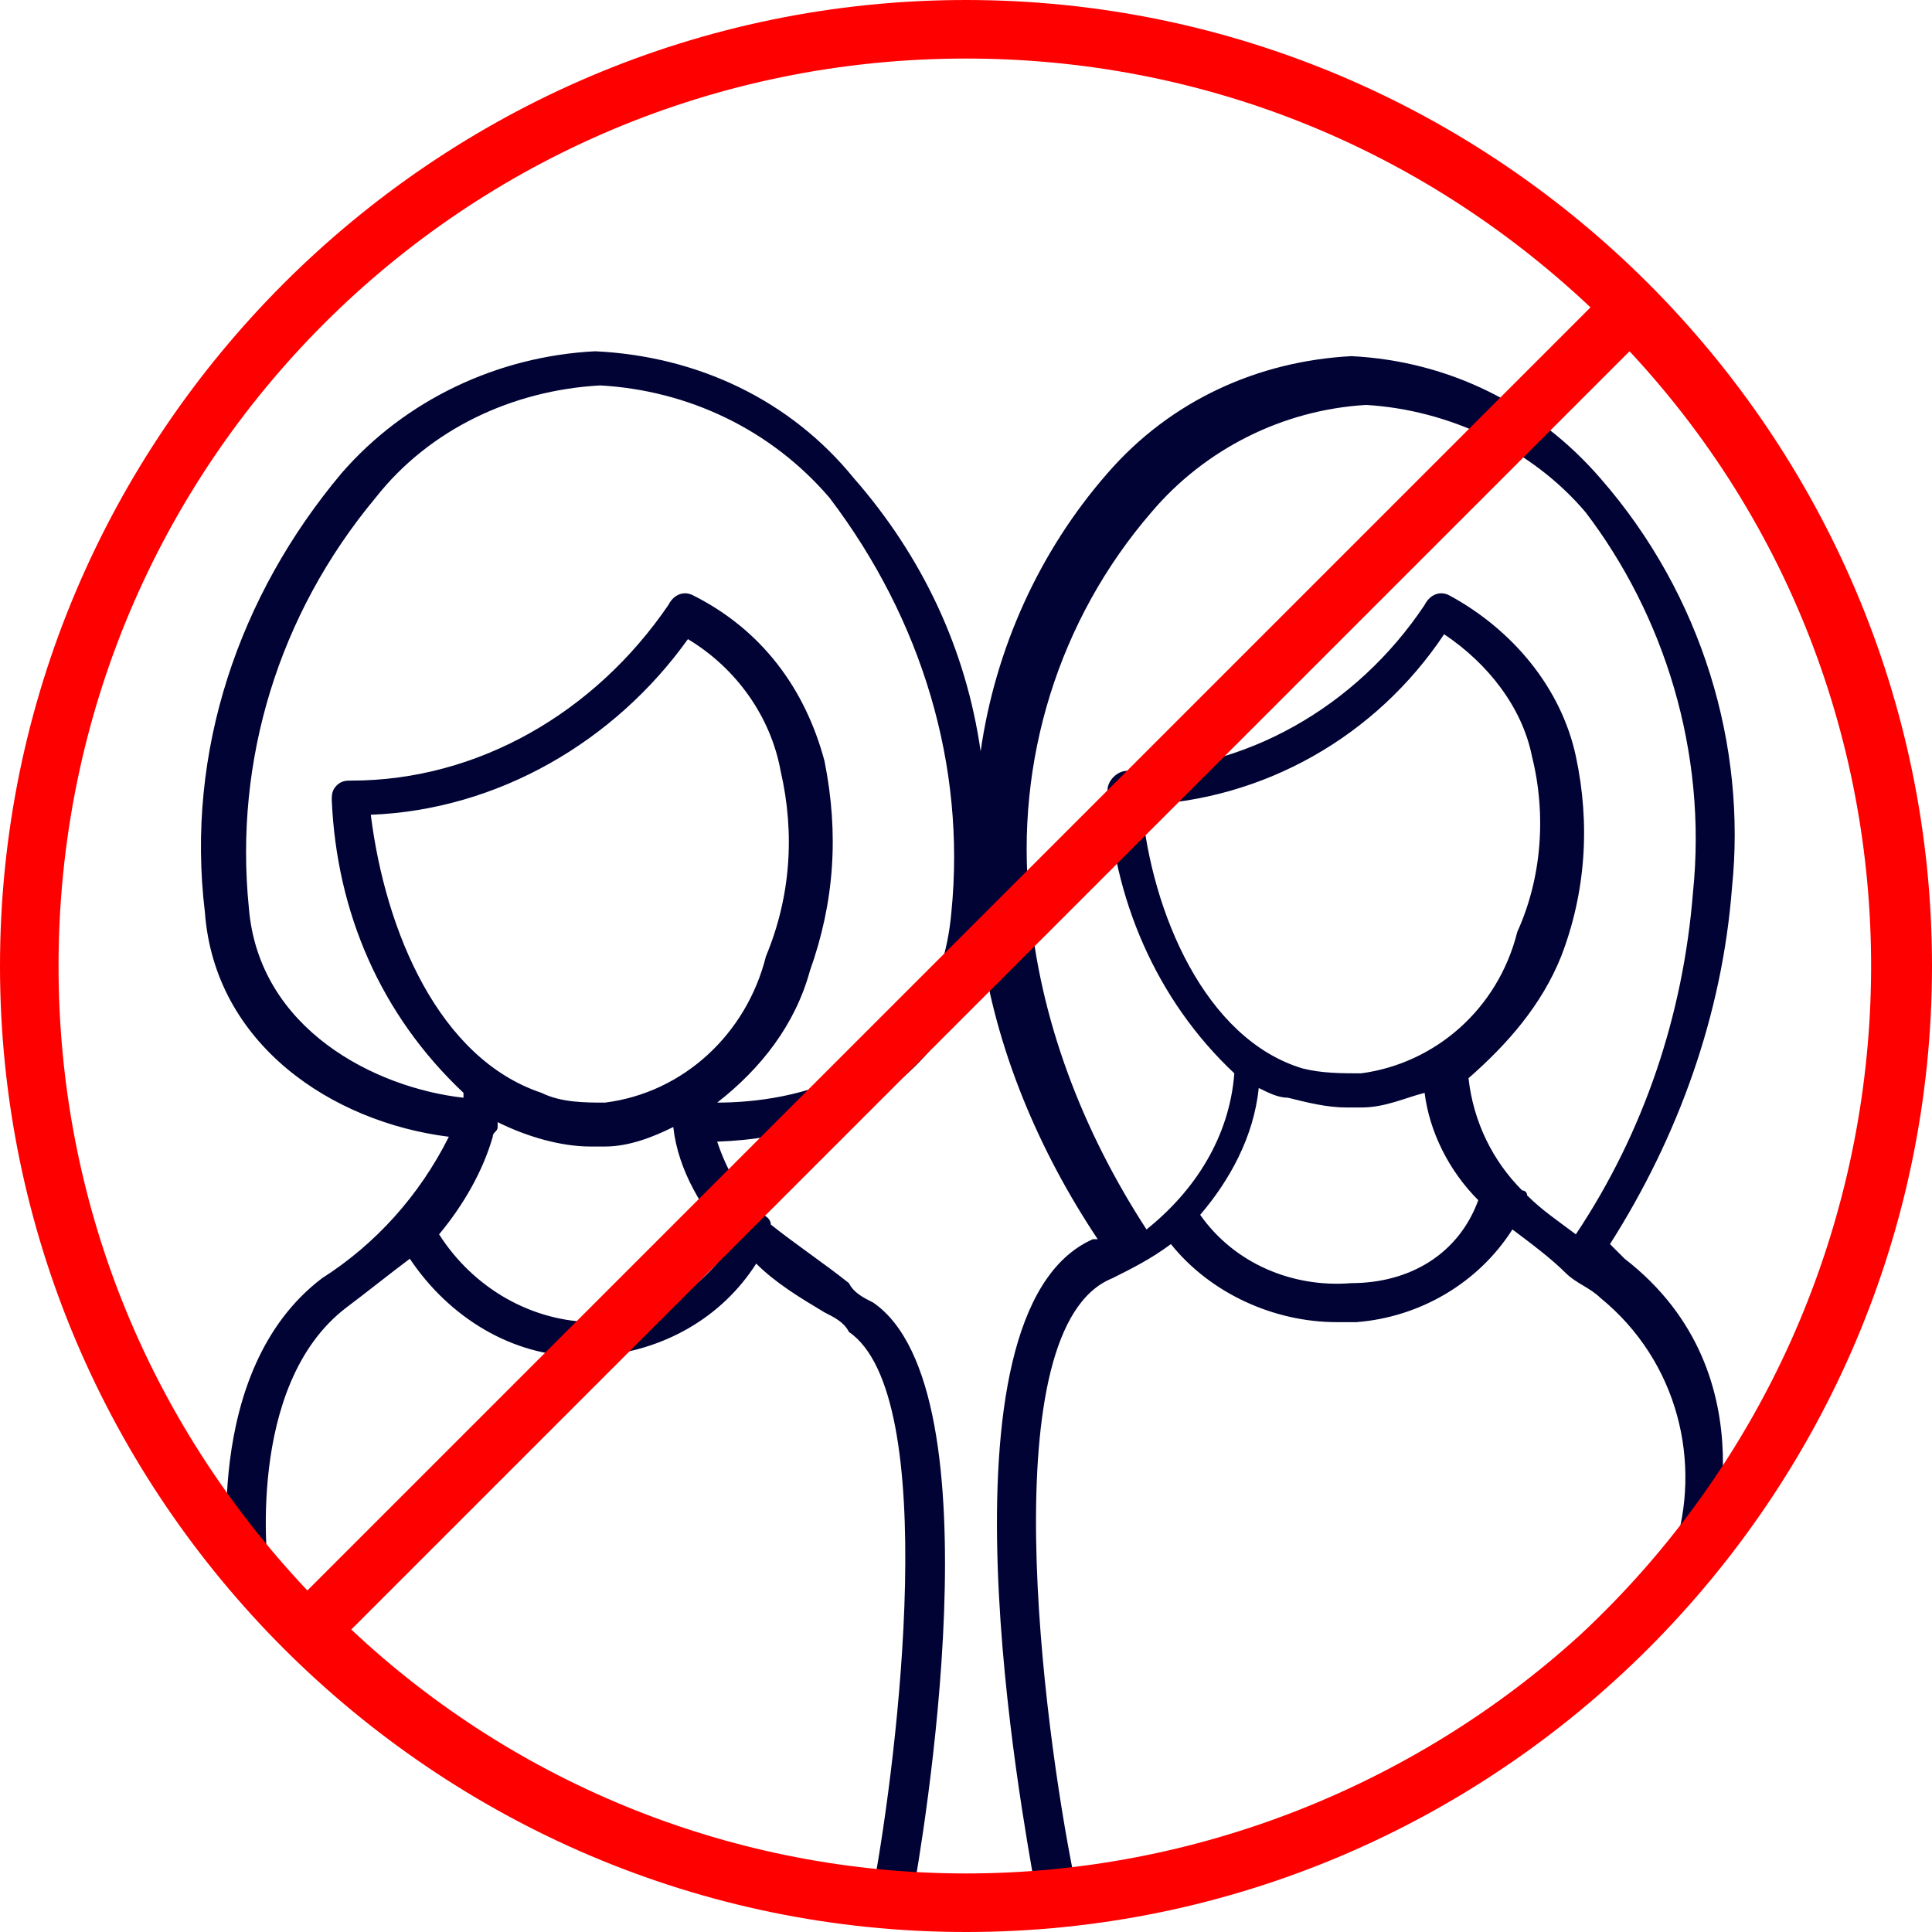 <?xml version="1.0" encoding="utf-8"?>
<!-- Generator: Adobe Illustrator 24.0.3, SVG Export Plug-In . SVG Version: 6.00 Build 0)  -->
<svg version="1.1" id="i-close_people" xmlns="http://www.w3.org/2000/svg" xmlns:xlink="http://www.w3.org/1999/xlink" x="0px"
	 y="0px" viewBox="0 0 39.6 39.6" style="enable-background:new 0 0 39.6 39.6;" xml:space="preserve">
<style type="text/css">
	.st0{fill:#000333;}
	.st1{fill:#FF0000;}
</style>
<path id="Path_1318" class="st0" d="M32.8,9.8c-1.3-1.5-3.1-2.4-5.1-2.5c-1.9,0.1-3.7,0.9-5,2.4c-1.4,1.6-2.3,3.6-2.6,5.7
	c-0.3-2.1-1.2-4-2.6-5.6c-1.3-1.6-3.2-2.5-5.3-2.6c-2,0.1-3.9,1-5.2,2.5c-2.1,2.5-3.2,5.7-2.8,9c0.2,2.7,2.6,4.3,5,4.6
	c-0.6,1.2-1.5,2.2-2.6,2.9c-2.5,1.9-1.9,6-1.9,6.2c0,0.2,0.2,0.3,0.4,0.3c0,0,0,0,0.1,0c0.2,0,0.4-0.2,0.3-0.5c0,0-0.5-3.8,1.6-5.4
	c0.4-0.3,0.9-0.7,1.3-1c0.8,1.2,2.1,2,3.5,2c0.1,0,0.2,0,0.3,0c1.4-0.1,2.6-0.8,3.3-1.9c0.4,0.4,0.9,0.7,1.4,1
	c0.2,0.1,0.4,0.2,0.5,0.4c1.9,1.3,1,8.7,0.5,11.4c0,0.2,0.1,0.4,0.3,0.5c0,0,0,0,0.1,0c0.2,0,0.4-0.1,0.4-0.3
	c0.2-1.1,1.8-10.4-0.8-12.2c-0.2-0.1-0.4-0.2-0.5-0.4c-0.5-0.4-1.1-0.8-1.6-1.2c0-0.1-0.1-0.2-0.2-0.2c-0.4-0.4-0.7-0.9-0.9-1.5
	c2.9-0.1,4.9-1.6,5.4-4.1c0.3,2.2,1.2,4.3,2.4,6.1l-0.1,0C19,26.9,21,37.4,21.2,38.6c0,0.2,0.2,0.3,0.4,0.3c0,0,0.1,0,0.1,0
	c0.2,0,0.4-0.3,0.3-0.5c-0.6-3-1.7-11.2,0.8-12.2c0.4-0.2,0.8-0.4,1.2-0.7c0.8,1,2.1,1.6,3.4,1.6c0.1,0,0.2,0,0.4,0
	c1.3-0.1,2.5-0.8,3.2-1.9c0.4,0.3,0.8,0.6,1.1,0.9c0.2,0.2,0.5,0.3,0.7,0.5c1.6,1.3,2.1,3.4,1.5,5.2c-0.1,0.2,0,0.4,0.2,0.5
	c0,0,0.1,0,0.1,0c0.2,0,0.3-0.1,0.4-0.3c0,0,1.4-3.8-1.7-6.2c-0.1-0.1-0.2-0.2-0.3-0.3c1.4-2.2,2.3-4.7,2.5-7.3
	C35.8,15.3,34.9,12.2,32.8,9.8z M12.4,22.6c-0.4,0-0.9,0-1.3-0.2c-2.1-0.7-3.2-3.3-3.5-5.7c2.6-0.1,5-1.5,6.5-3.6
	c1,0.6,1.7,1.6,1.9,2.7c0.3,1.3,0.2,2.6-0.3,3.8C15.3,21.2,14,22.4,12.4,22.6z M12.2,27.1c-1.3,0-2.5-0.7-3.2-1.8
	c0.5-0.6,0.9-1.3,1.1-2c0-0.1,0.1-0.1,0.1-0.2c0,0,0-0.1,0-0.1c0,0,0,0,0,0c0.6,0.3,1.3,0.5,1.9,0.5c0.1,0,0.2,0,0.3,0
	c0.5,0,1-0.2,1.4-0.4c0.1,0.9,0.6,1.7,1.2,2.4C14.4,26.4,13.4,27.1,12.2,27.1z M19.5,18.7c-0.3,3.4-3.3,3.9-4.8,3.9c0,0,0,0,0,0
	c0.9-0.7,1.6-1.6,1.9-2.7c0.5-1.4,0.6-2.8,0.3-4.3c-0.4-1.5-1.3-2.7-2.7-3.4c-0.2-0.1-0.4,0-0.5,0.2C12.2,14.6,9.8,16,7.2,16
	c-0.1,0-0.2,0-0.3,0.1c-0.1,0.1-0.1,0.2-0.1,0.3c0.1,2.3,1,4.4,2.7,6c0,0,0,0.1,0,0.1c-1.8-0.2-4.2-1.4-4.4-3.9
	c-0.3-3,0.6-6,2.6-8.4c1.1-1.4,2.8-2.2,4.6-2.3c1.8,0.1,3.5,0.9,4.7,2.3C18.9,12.7,19.8,15.7,19.5,18.7L19.5,18.7z M27.7,26.3
	c-1.2,0.1-2.4-0.4-3.1-1.4c0.6-0.7,1.1-1.6,1.2-2.6c0.2,0.1,0.4,0.2,0.6,0.2c0.4,0.1,0.8,0.2,1.2,0.2c0.1,0,0.2,0,0.3,0
	c0.5,0,0.9-0.2,1.3-0.3c0.1,0.8,0.5,1.6,1.1,2.2C29.9,25.7,28.9,26.3,27.7,26.3L27.7,26.3z M27.9,22c-0.4,0-0.8,0-1.2-0.1
	c-2-0.6-3.1-3.2-3.3-5.4c2.5-0.1,4.8-1.4,6.2-3.5c0.9,0.6,1.6,1.5,1.8,2.5c0.3,1.2,0.2,2.5-0.3,3.6C30.7,20.7,29.4,21.8,27.9,22
	L27.9,22z M34.7,18.3c-0.2,2.5-1,4.9-2.4,7c-0.4-0.3-0.7-0.5-1-0.8c0-0.1-0.1-0.1-0.1-0.1c-0.6-0.6-1-1.4-1.1-2.3
	c0.8-0.7,1.5-1.5,1.9-2.5c0.5-1.3,0.6-2.7,0.3-4.1c-0.3-1.4-1.3-2.6-2.6-3.3c-0.2-0.1-0.4,0-0.5,0.2c-1.4,2.1-3.7,3.4-6.1,3.4h0
	c-0.2,0-0.4,0.2-0.4,0.4c0,0,0,0,0,0c0.1,2.2,1,4.3,2.6,5.8c-0.1,1.3-0.8,2.4-1.8,3.2c0,0,0,0,0,0c-1.3-2-2.2-4.3-2.4-6.7
	c-0.3-2.9,0.6-5.8,2.5-8c1.1-1.3,2.7-2.1,4.4-2.2c1.7,0.1,3.4,0.9,4.5,2.2C34.1,12.6,35,15.4,34.7,18.3L34.7,18.3z"/>
<path id="Path_1319" class="st1" d="M19.8,0C8.9,0,0,8.9,0,19.8s8.9,19.8,19.8,19.8s19.8-8.9,19.8-19.8C39.6,8.9,30.7,0,19.8,0z
	 M1.2,19.8C1.2,9.5,9.5,1.2,19.8,1.2c4.8,0,9.3,1.8,12.8,5.1L6.3,32.6C3,29.1,1.2,24.6,1.2,19.8z M19.8,38.4c-4.7,0-9.2-1.8-12.6-5
	L33.4,7.2c7,7.5,6.5,19.3-1,26.3C29,36.6,24.5,38.4,19.8,38.4z"/>
</svg>
